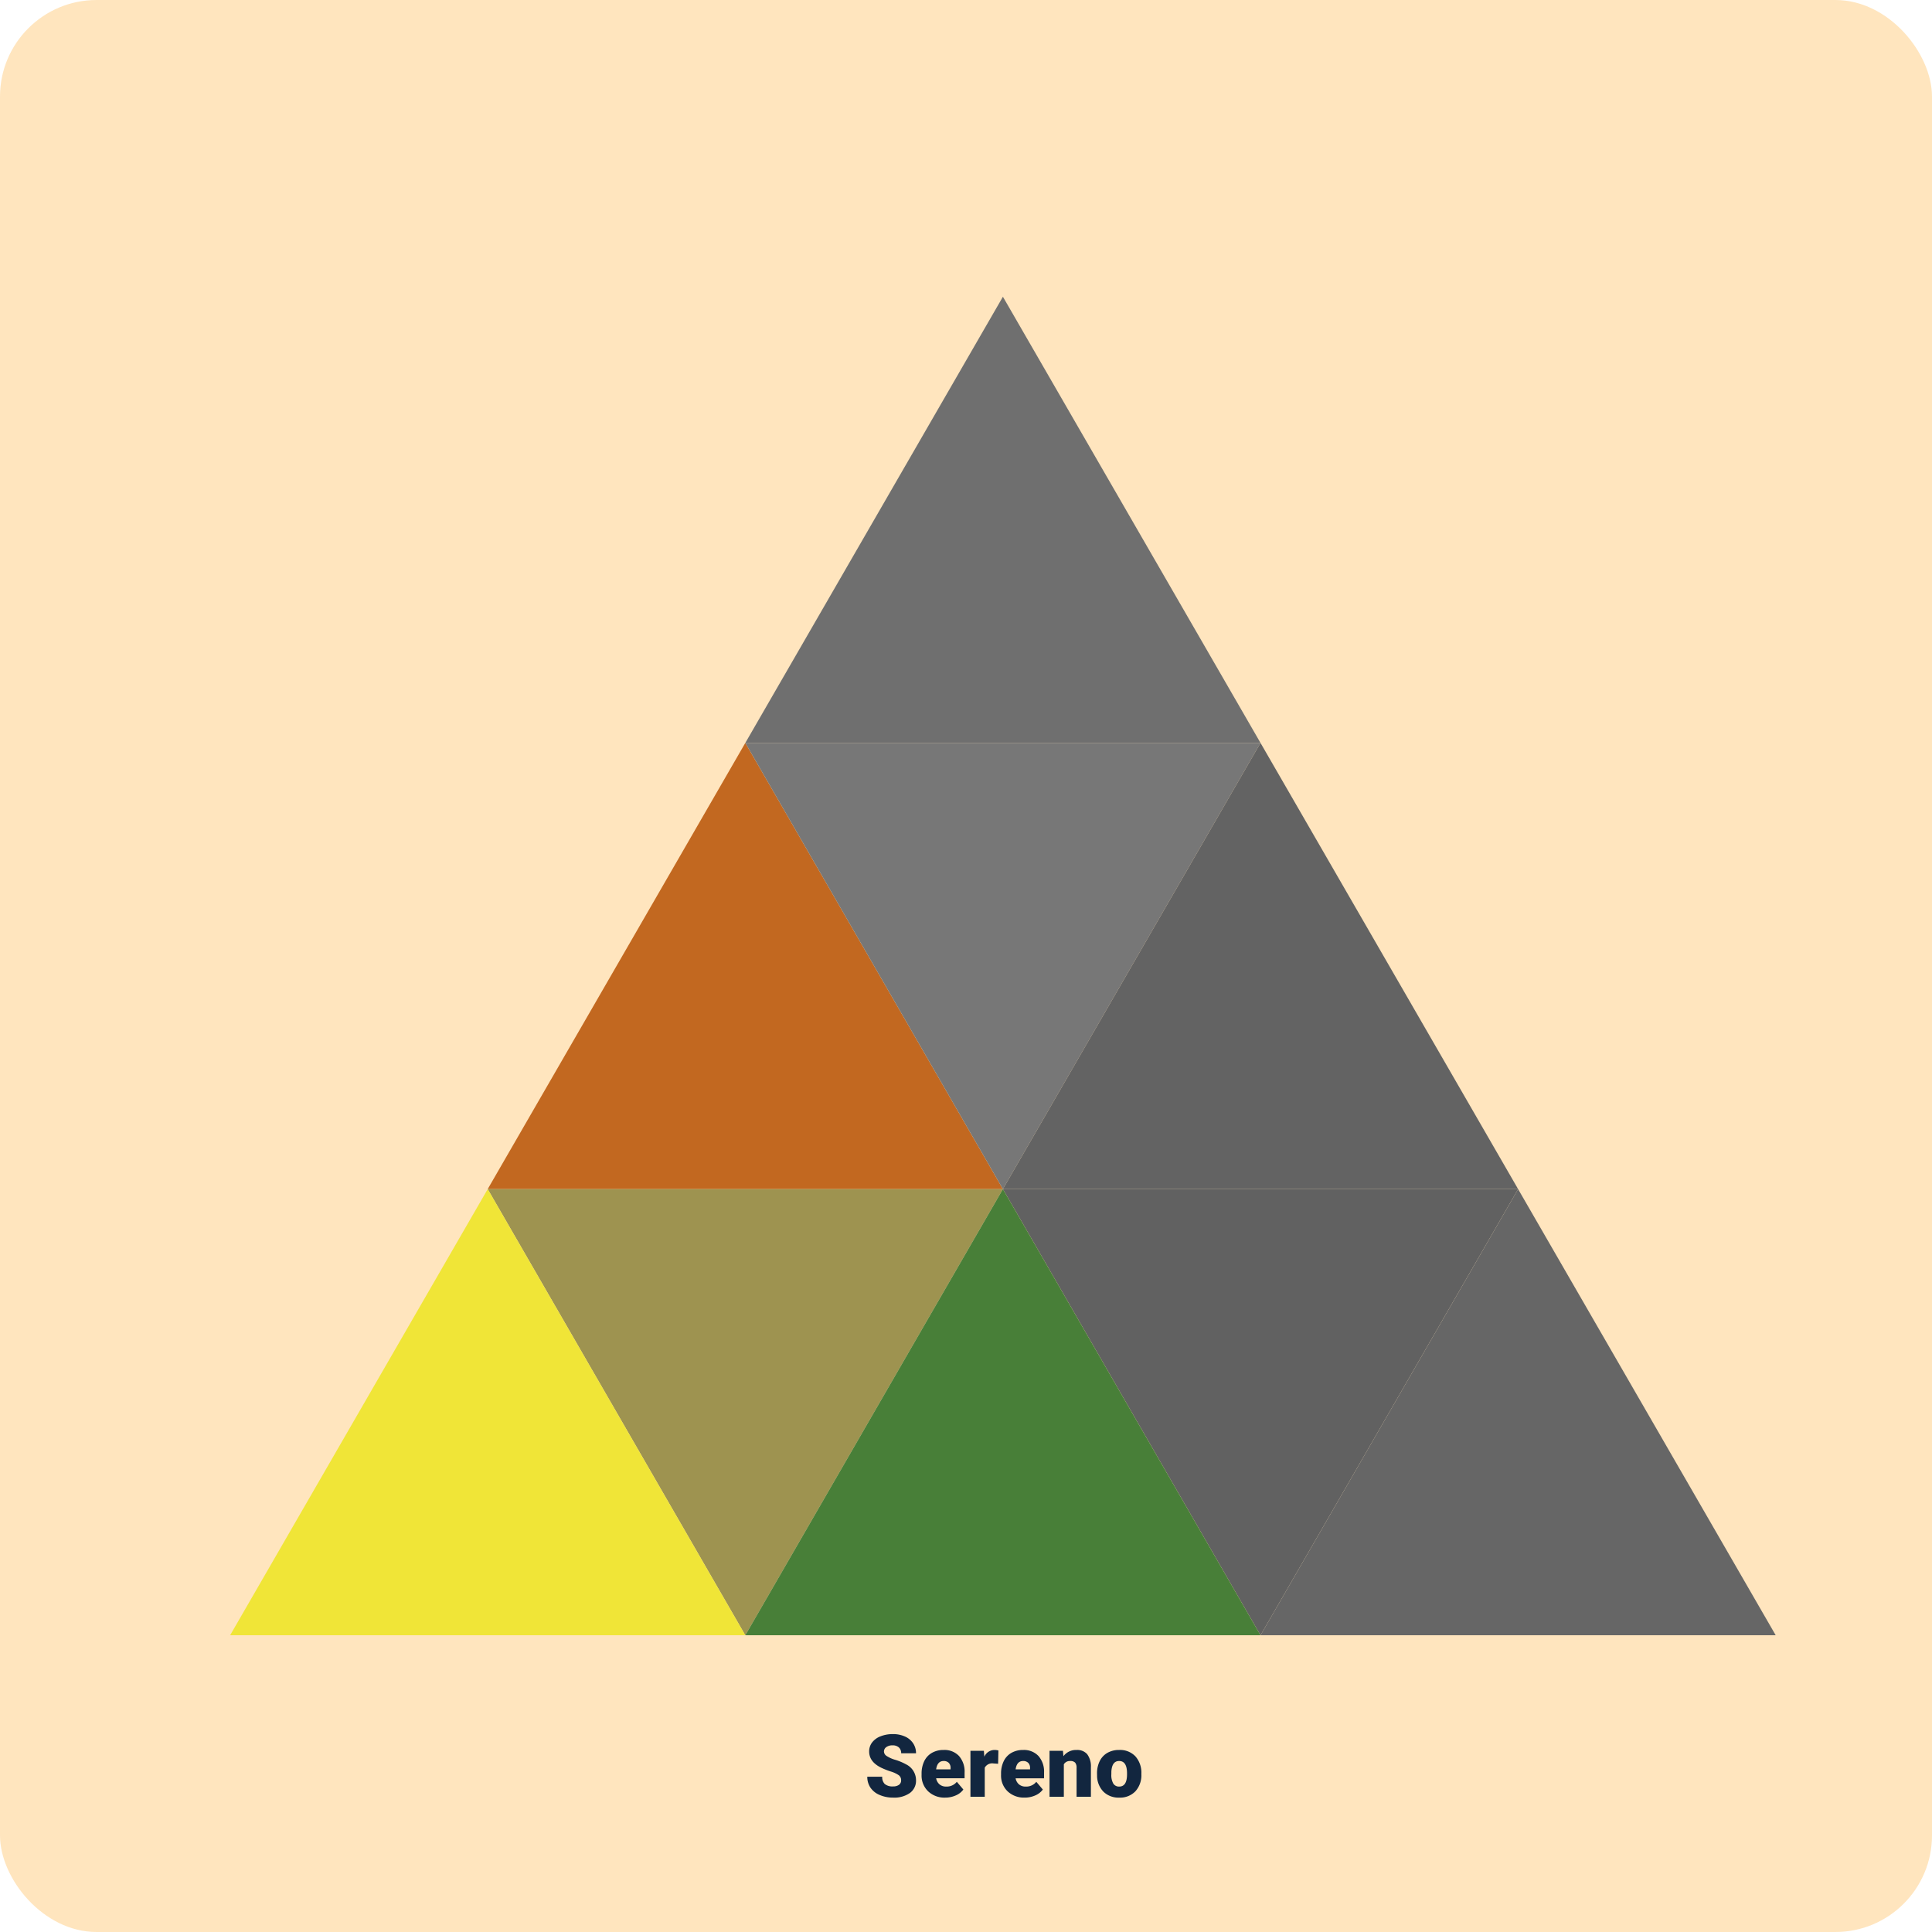 <svg xmlns="http://www.w3.org/2000/svg" width="400" height="400" viewBox="0 0 400 400">
  <g id="_131" data-name="131" transform="translate(3766 5515)">
    <rect id="Rectángulo_35095" data-name="Rectángulo 35095" width="400" height="400" rx="20" transform="translate(-3766 -5515)" fill="#ffa726" opacity="0.3"/>
    <path id="Trazado_115780" data-name="Trazado 115780" d="M7.567-3.4a1.268,1.268,0,0,0-.479-1.055,5.954,5.954,0,0,0-1.683-.782,16.147,16.147,0,0,1-1.969-.782Q.949-7.242.949-9.378a3.011,3.011,0,0,1,.62-1.876A4.008,4.008,0,0,1,3.322-12.52a6.823,6.823,0,0,1,2.549-.453,5.969,5.969,0,0,1,2.474.492,3.917,3.917,0,0,1,1.7,1.4A3.661,3.661,0,0,1,10.652-9H7.576A1.547,1.547,0,0,0,7.1-10.213a1.867,1.867,0,0,0-1.3-.431,2.106,2.106,0,0,0-1.305.365,1.119,1.119,0,0,0-.479.927,1.127,1.127,0,0,0,.527.892A6.65,6.65,0,0,0,6.4-7.633a11.36,11.36,0,0,1,2.18.918,3.663,3.663,0,0,1,2.074,3.3A3.125,3.125,0,0,1,9.387-.782,5.629,5.629,0,0,1,5.915.176,6.888,6.888,0,0,1,3.1-.382,4.247,4.247,0,0,1,1.2-1.912,3.985,3.985,0,0,1,.563-4.148H3.656a1.963,1.963,0,0,0,.532,1.516,2.513,2.513,0,0,0,1.727.488,1.985,1.985,0,0,0,1.208-.33A1.088,1.088,0,0,0,7.567-3.4ZM16.7.176a4.889,4.889,0,0,1-3.542-1.305,4.507,4.507,0,0,1-1.354-3.4v-.246a5.84,5.84,0,0,1,.541-2.575,3.955,3.955,0,0,1,1.578-1.727,4.763,4.763,0,0,1,2.461-.611,4.117,4.117,0,0,1,3.164,1.244,4.887,4.887,0,0,1,1.16,3.467v1.151H14.818a2.135,2.135,0,0,0,.694,1.257,2.066,2.066,0,0,0,1.389.457,2.662,2.662,0,0,0,2.2-.984l1.354,1.6A3.784,3.784,0,0,1,18.883-.277,5.3,5.3,0,0,1,16.7.176ZM16.365-7.4q-1.3,0-1.547,1.723h2.988v-.229a1.467,1.467,0,0,0-.36-1.1A1.434,1.434,0,0,0,16.365-7.4Zm11.285.571-.976-.07a1.752,1.752,0,0,0-1.793.879V0H21.92V-9.51H24.7l.1,1.222a2.294,2.294,0,0,1,2.083-1.4,2.888,2.888,0,0,1,.826.105Zm5.5,7A4.889,4.889,0,0,1,29.61-1.129a4.507,4.507,0,0,1-1.354-3.4v-.246A5.84,5.84,0,0,1,28.8-7.348a3.955,3.955,0,0,1,1.578-1.727,4.763,4.763,0,0,1,2.461-.611A4.117,4.117,0,0,1,36-8.442a4.887,4.887,0,0,1,1.16,3.467v1.151H31.271a2.135,2.135,0,0,0,.694,1.257,2.066,2.066,0,0,0,1.389.457,2.662,2.662,0,0,0,2.2-.984l1.354,1.6A3.784,3.784,0,0,1,35.336-.277,5.3,5.3,0,0,1,33.152.176ZM32.818-7.4q-1.3,0-1.547,1.723H34.26v-.229a1.467,1.467,0,0,0-.36-1.1A1.434,1.434,0,0,0,32.818-7.4ZM41.071-9.51l.1,1.116a3.225,3.225,0,0,1,2.716-1.292A2.713,2.713,0,0,1,46.1-8.8a4.226,4.226,0,0,1,.76,2.672V0H43.893V-6a1.6,1.6,0,0,0-.29-1.059A1.342,1.342,0,0,0,42.548-7.4a1.413,1.413,0,0,0-1.292.686V0H38.294V-9.51Zm7.058,4.667a5.613,5.613,0,0,1,.554-2.536,3.96,3.96,0,0,1,1.591-1.709,4.791,4.791,0,0,1,2.435-.6,4.373,4.373,0,0,1,3.366,1.323,5.076,5.076,0,0,1,1.23,3.6v.105A4.925,4.925,0,0,1,56.07-1.129,4.384,4.384,0,0,1,52.726.176a4.434,4.434,0,0,1-3.261-1.217,4.761,4.761,0,0,1-1.327-3.3Zm2.962.185A3.538,3.538,0,0,0,51.5-2.725a1.376,1.376,0,0,0,1.222.615q1.582,0,1.617-2.435v-.3q0-2.558-1.635-2.558-1.485,0-1.608,2.206Z" transform="translate(-3587 -5143)" fill="#12263f"/>
    <g id="Grupo_81995" data-name="Grupo 81995" transform="translate(-3568.317 -5193.947)">
      <path id="Trazado_114634" data-name="Trazado 114634" d="M-30.947-259.617l-53.333,92.376H22.386Z" transform="translate(40.906)" fill="#6f6f6f"/>
      <path id="Trazado_114635" data-name="Trazado 114635" d="M-63.828-202.666l-53.333,92.376H-10.495Z" transform="translate(20.453 35.425)" fill="#c26820"/>
      <path id="Trazado_114636" data-name="Trazado 114636" d="M-30.947-110.29l53.333-92.376H-84.281Z" transform="translate(40.906 35.425)" fill="#777"/>
      <path id="Trazado_114637" data-name="Trazado 114637" d="M-63.828-53.339l53.333-92.376H-117.161Z" transform="translate(20.453 70.851)" fill="#9e9350"/>
      <path id="Trazado_114638" data-name="Trazado 114638" d="M1.933-53.339l53.333-92.376H-51.4Z" transform="translate(61.359 70.851)" fill="#616161"/>
      <path id="Trazado_114639" data-name="Trazado 114639" d="M1.933-202.666-51.4-110.29H55.266Z" transform="translate(61.359 35.425)" fill="#636363"/>
      <path id="Trazado_114640" data-name="Trazado 114640" d="M34.814-145.715-18.52-53.339H88.147Z" transform="translate(81.811 70.851)" fill="#666"/>
      <path id="Trazado_114641" data-name="Trazado 114641" d="M-30.947-145.715-84.281-53.339H22.386Z" transform="translate(40.906 70.851)" fill="#487f38"/>
      <path id="Trazado_114642" data-name="Trazado 114642" d="M-96.708-145.715l-53.333,92.376H-43.375Z" transform="translate(0 70.851)" fill="#f0e537"/>
    </g>
  </g>
</svg>
